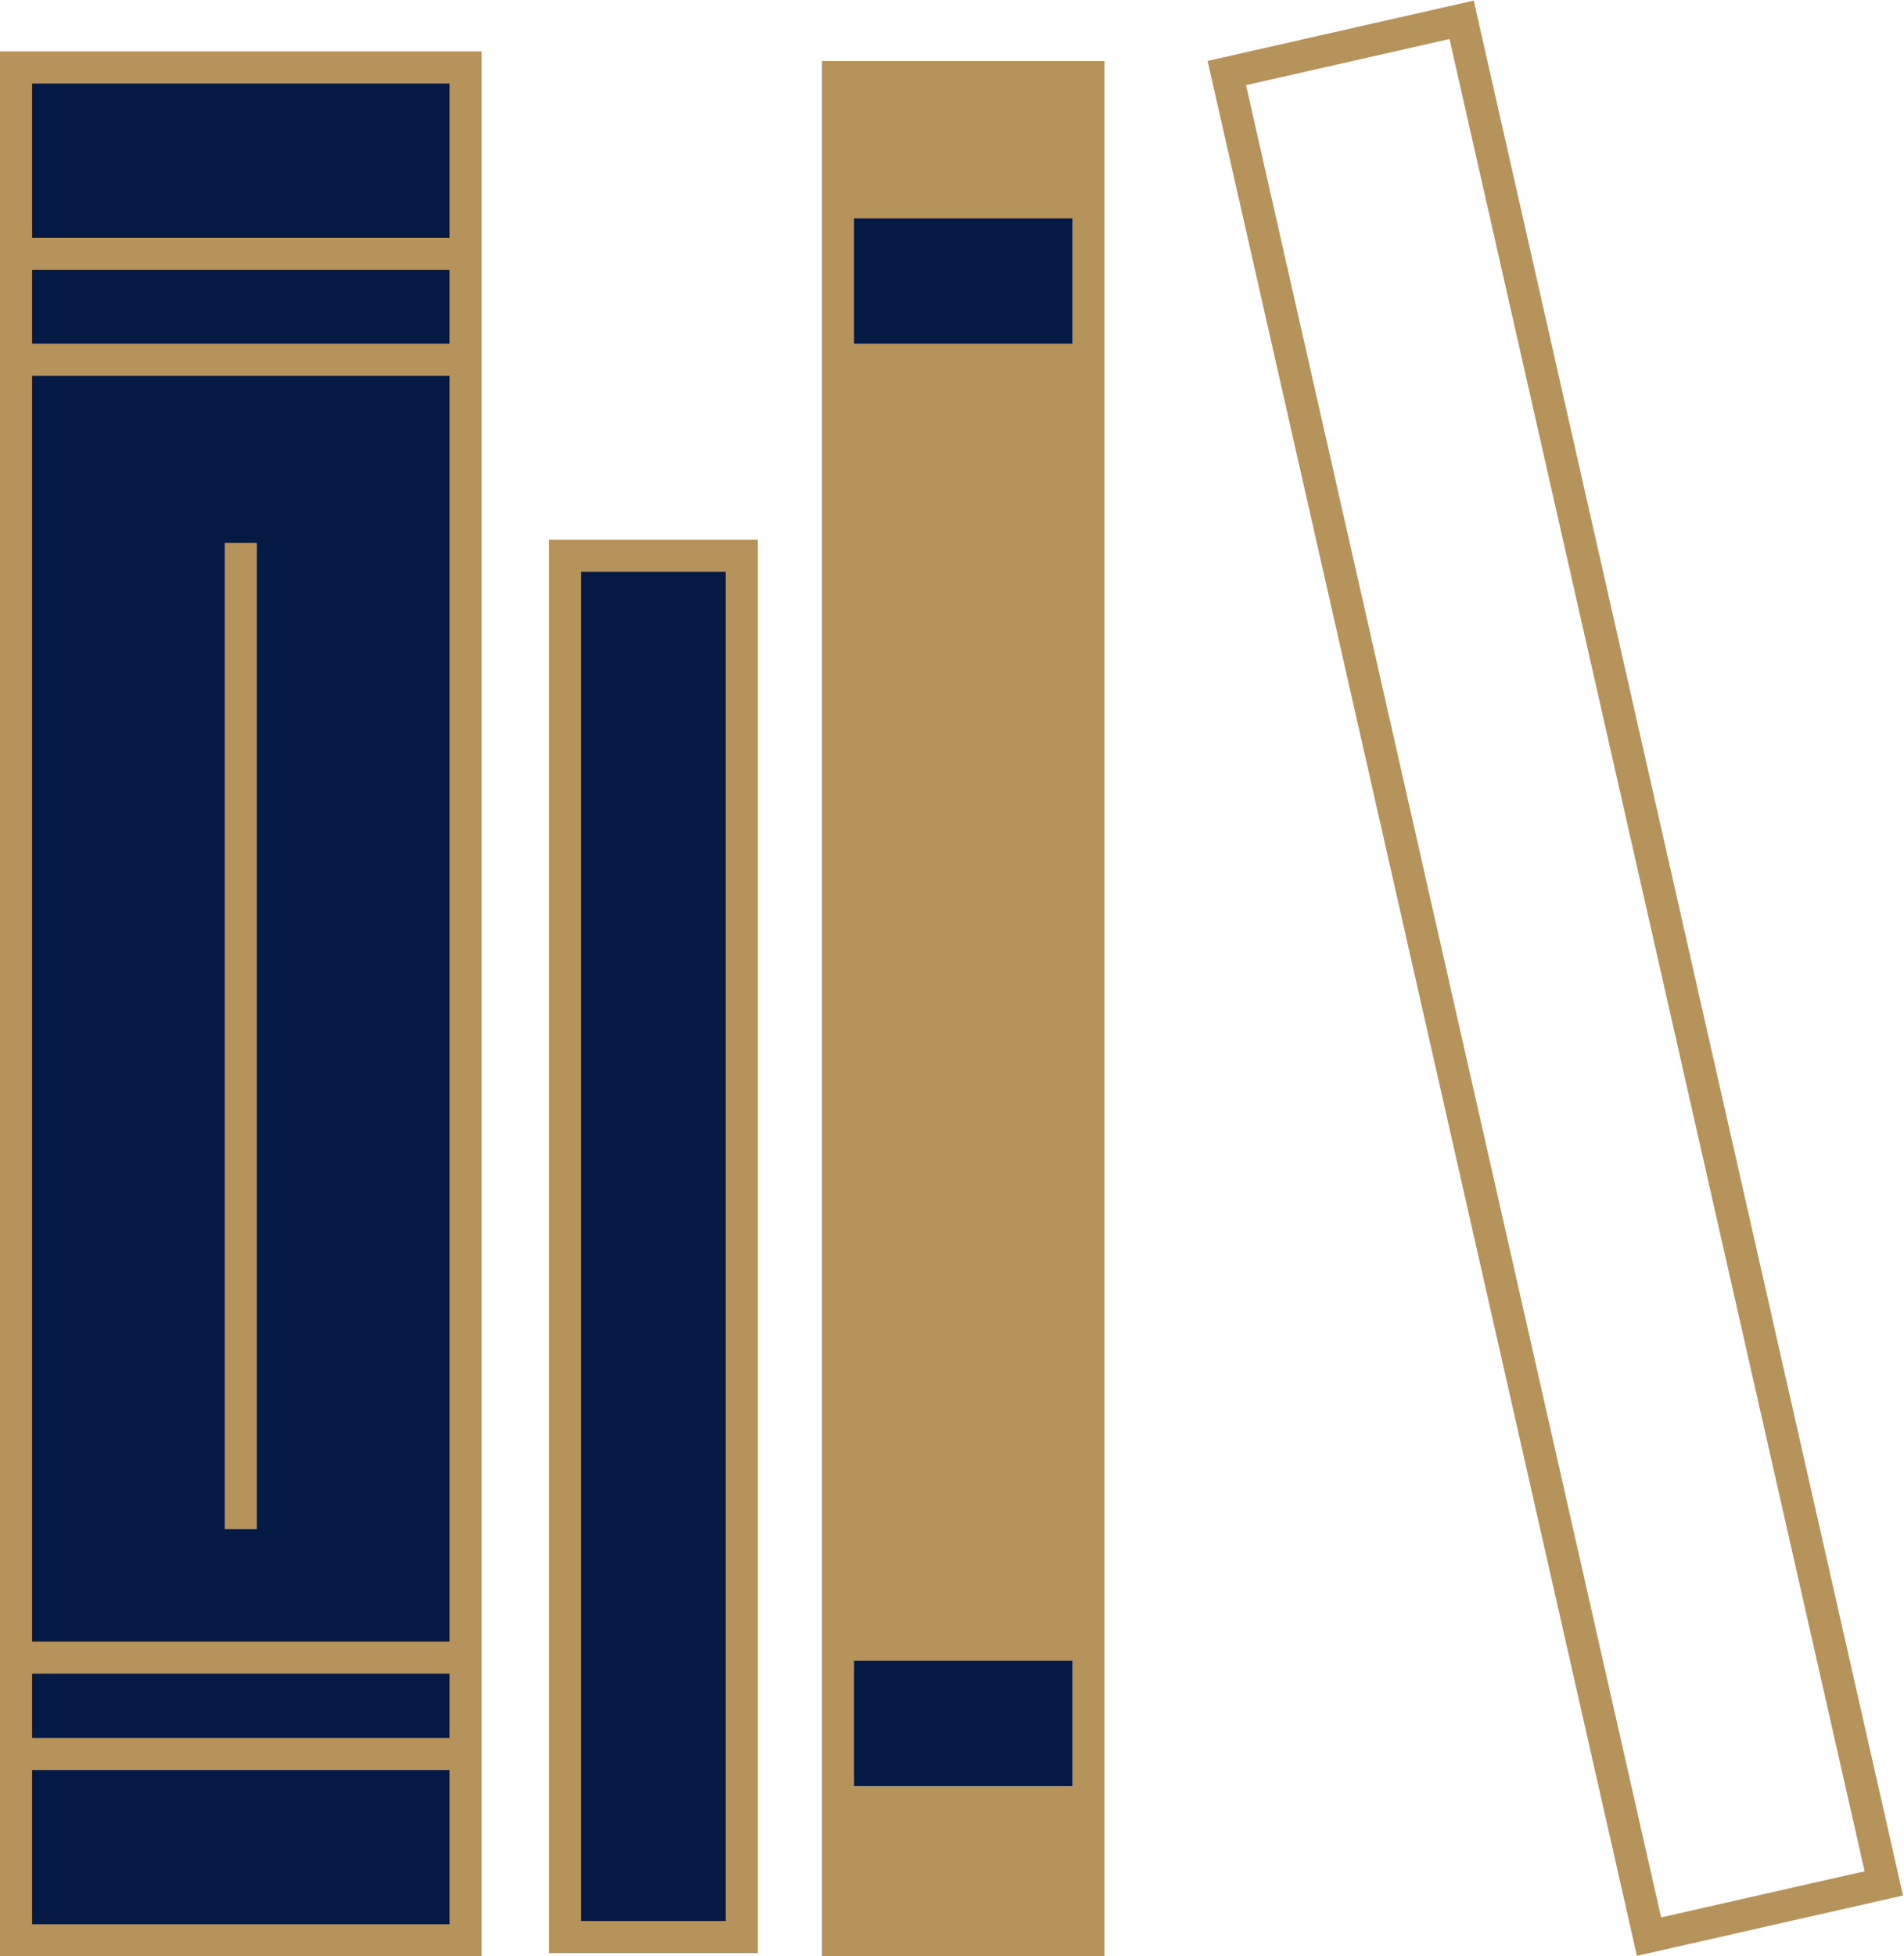 <?xml version="1.0" encoding="utf-8"?>
<!-- Generator: Adobe Illustrator 18.1.1, SVG Export Plug-In . SVG Version: 6.00 Build 0)  -->
<!DOCTYPE svg PUBLIC "-//W3C//DTD SVG 1.1//EN" "http://www.w3.org/Graphics/SVG/1.1/DTD/svg11.dtd">
<svg version="1.1" id="Layer_1" xmlns:x="http://ns.adobe.com/Extensibility/1.0/" xmlns:i="http://ns.adobe.com/AdobeIllustrator/10.0/" xmlns:graph="http://ns.adobe.com/Graphs/1.0/"
	 xmlns="http://www.w3.org/2000/svg" xmlns:xlink="http://www.w3.org/1999/xlink" x="0px" y="0px" viewBox="0 0 59.3 60.9"
	 enable-background="new 0 0 59.3 60.9" xml:space="preserve">
<g>
	<g>
		<defs>
			<rect id="XMLID_441_" x="0.5" y="2.1" width="14" height="58.3"/>
		</defs>
		<use xlink:href="#XMLID_441_"  overflow="visible" fill="#041944"/>
		<clipPath id="XMLID_2_">
			<use xlink:href="#XMLID_441_"  overflow="visible"/>
		</clipPath>
		
			<rect x="-2.3" y="51.6" clip-path="url(#XMLID_2_)" fill="#041944" stroke="#B5935B" stroke-miterlimit="10" width="20.5" height="3"/>
		
			<rect x="-2" y="7.9" clip-path="url(#XMLID_2_)" fill="#041944" stroke="#B5935B" stroke-miterlimit="10" width="18.5" height="3.3"/>
		<line clip-path="url(#XMLID_2_)" fill="none" stroke="#B5935B" stroke-miterlimit="10" x1="7.5" y1="16.9" x2="7.5" y2="47.6"/>
		<use xlink:href="#XMLID_441_"  overflow="visible" fill="none" stroke="#B5935B" stroke-miterlimit="10"/>
	</g>
	<g>
		<defs>
			<rect id="XMLID_442_" x="26.1" y="2.4" width="7.8" height="58"/>
		</defs>
		<use xlink:href="#XMLID_442_"  overflow="visible" fill="#B5935B"/>
		<clipPath id="XMLID_3_">
			<use xlink:href="#XMLID_442_"  overflow="visible"/>
		</clipPath>
		
			<rect x="22.4" y="6.3" clip-path="url(#XMLID_3_)" fill="#041944" stroke="#B5935B" stroke-miterlimit="10" width="14.8" height="4.9"/>
		
			<rect x="23" y="51.2" clip-path="url(#XMLID_3_)" fill="#041944" stroke="#B5935B" stroke-miterlimit="10" width="14.8" height="4.9"/>
		<use xlink:href="#XMLID_442_"  overflow="visible" fill="none" stroke="#B5935B" stroke-miterlimit="10"/>
	</g>
	<g>
		<defs>
			<rect id="XMLID_443_" x="17.6" y="17.3" width="5.5" height="43"/>
		</defs>
		<use xlink:href="#XMLID_443_"  overflow="visible" fill="#041944"/>
		<clipPath id="XMLID_4_">
			<use xlink:href="#XMLID_443_"  overflow="visible"/>
		</clipPath>
		<use xlink:href="#XMLID_443_"  overflow="visible" fill="none" stroke="#B5935B" stroke-miterlimit="10"/>
	</g>
	
		<rect x="44.7" y="0.7" transform="matrix(0.975 -0.221 0.221 0.975 -5.528 11.47)" fill="none" stroke="#B5935B" stroke-miterlimit="10" width="7.5" height="59.5"/>
</g>
</svg>
